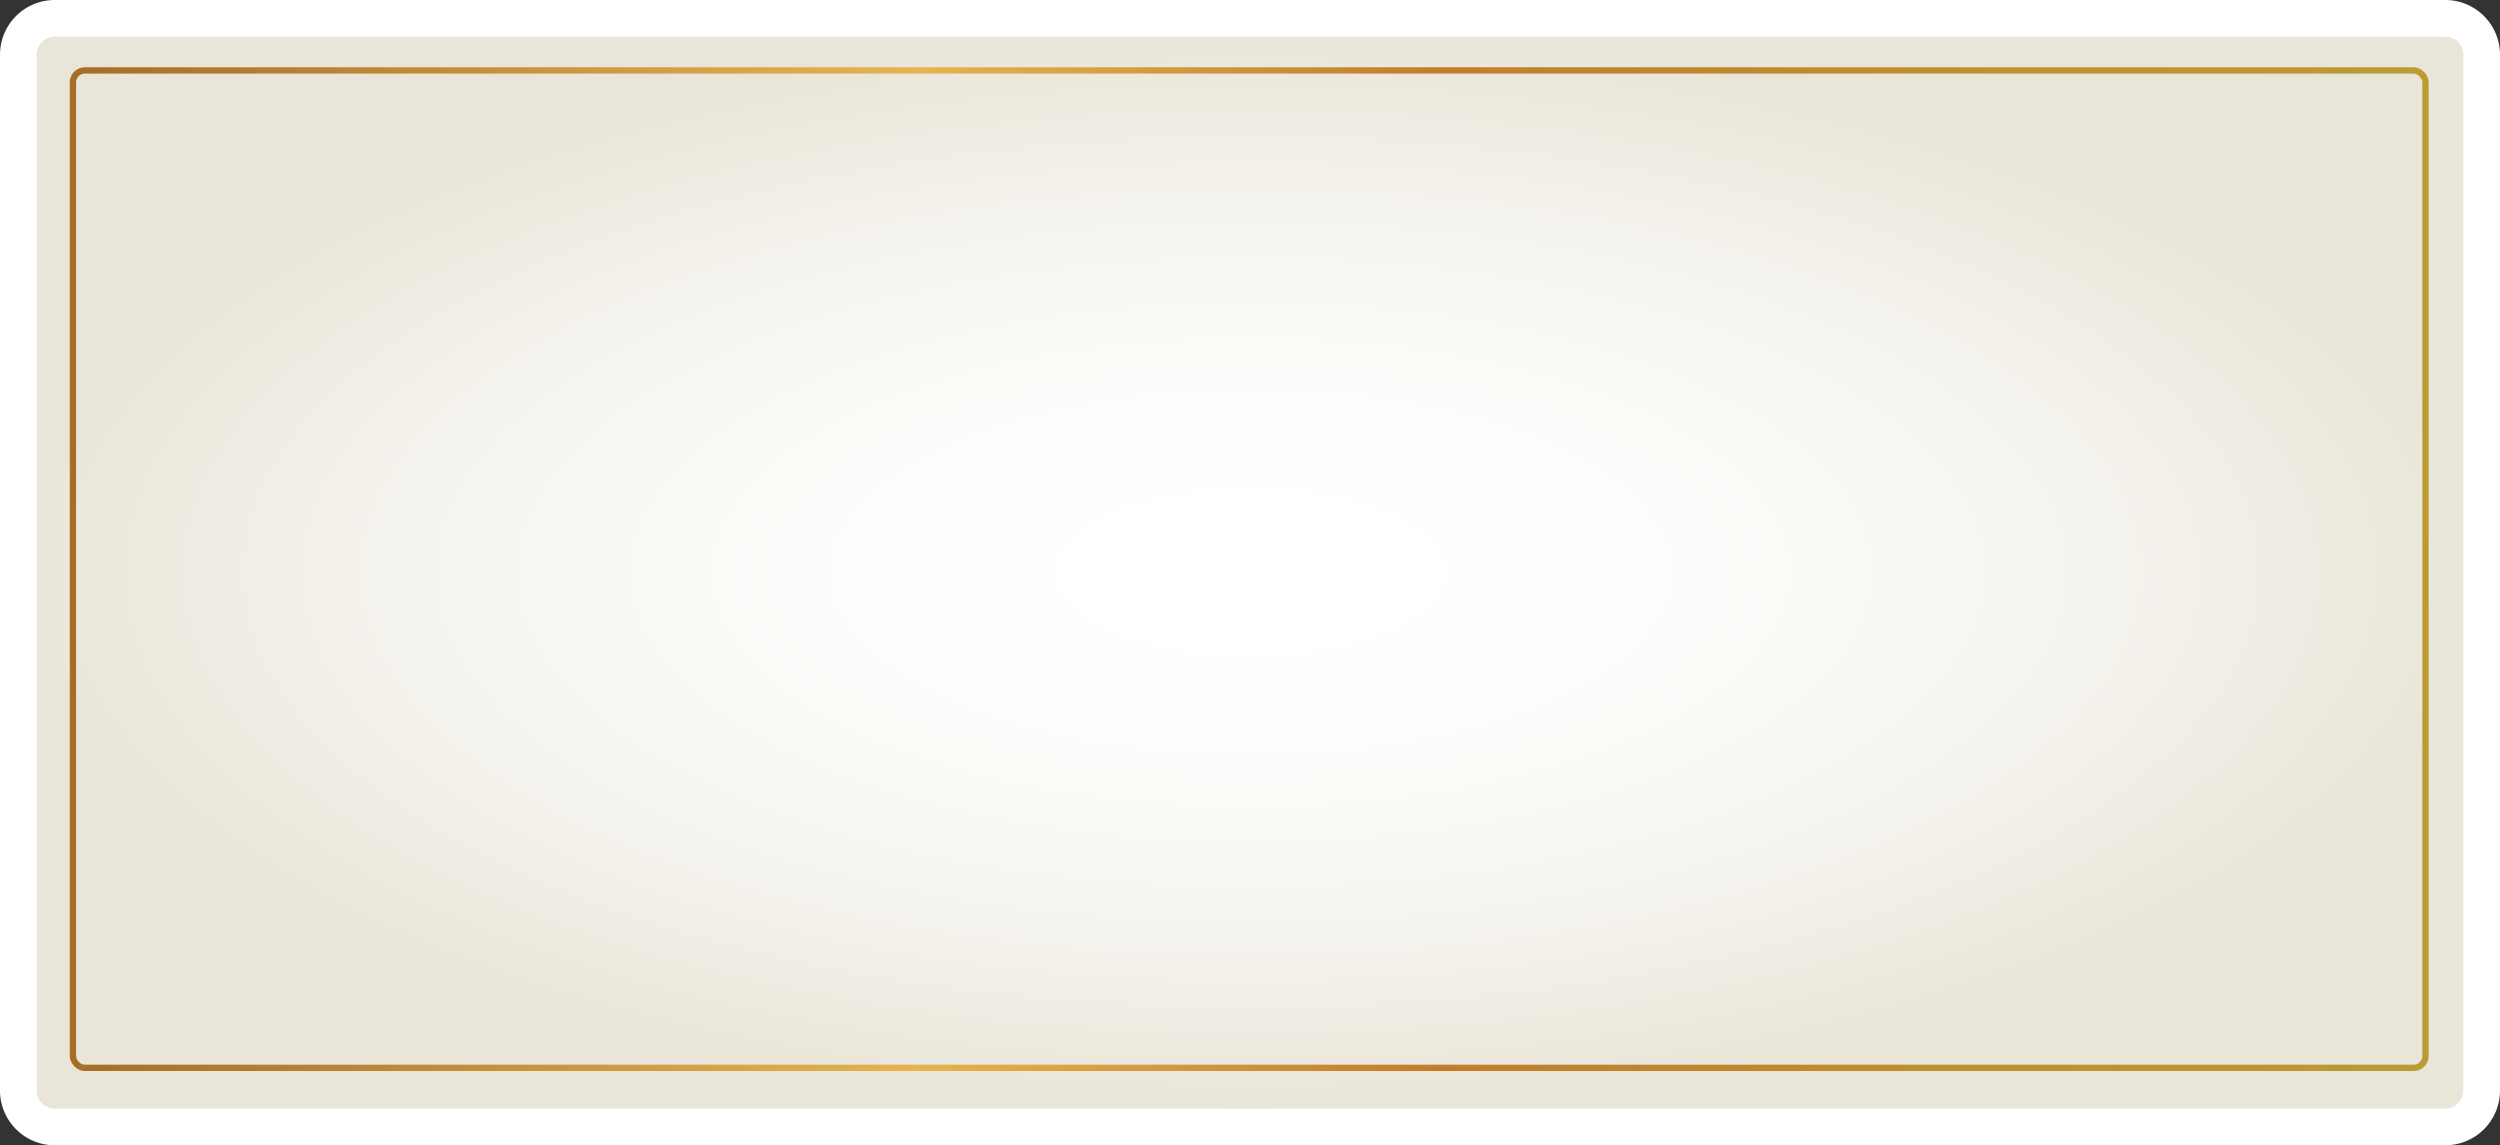 <svg xmlns="http://www.w3.org/2000/svg" xmlns:xlink="http://www.w3.org/1999/xlink" viewBox="0 0 1976.82 905.64"><rect x="0" y="0" width="1976.82" height="905.64" fill="#333333" stroke="none"/><defs><radialGradient id="a4586b90-f087-400f-b471-a0e825a22662" cx="-176.16" cy="144.23" r="678.88" gradientTransform="translate(1246.3 361.49) scale(1.46 0.63)" gradientUnits="userSpaceOnUse"><stop offset="0.11" stop-color="#fff"/><stop offset="0.38" stop-color="#fcfcfa"/><stop offset="0.7" stop-color="#f4f2ec"/><stop offset="1" stop-color="#e9e5d8"/></radialGradient><linearGradient id="a869ace5-613d-4541-a6ca-050832c14913" x1="55.17" y1="450.05" x2="1920.41" y2="450.05" gradientUnits="userSpaceOnUse"><stop offset="0" stop-color="#a56e29"/><stop offset="0.36" stop-color="#e5b450"/><stop offset="0.39" stop-color="#dfab4a"/><stop offset="0.58" stop-color="#c17e2a"/><stop offset="0.82" stop-color="#be9131"/><stop offset="1" stop-color="#bc9a34"/></linearGradient></defs><title>questionCardBg</title><g id="f6e25e7d-ebce-4c06-91b3-68c68223ac69" data-name="Layer 2"><g id="a64edabe-bcd0-467a-a462-29df29674c32" data-name="QUIZ Q - BLANK"><rect x="14.5" y="14.5" width="1947.82" height="876.64" rx="28.8" style="fill:url(#a4586b90-f087-400f-b471-a0e825a22662)"/><path d="M1933.52,29a14.32,14.32,0,0,1,14.3,14.3v819a14.32,14.32,0,0,1-14.3,14.3H43.3A14.31,14.31,0,0,1,29,862.34V43.3A14.31,14.31,0,0,1,43.3,29H1933.52m0-29H43.3A43.3,43.3,0,0,0,0,43.3v819a43.3,43.3,0,0,0,43.3,43.3H1933.52a43.3,43.3,0,0,0,43.3-43.3V43.3A43.3,43.3,0,0,0,1933.52,0Z" style="fill:#fff"/><rect x="57.67" y="55.71" width="1860.24" height="788.68" rx="9.4" style="fill:none;stroke-linecap:round;stroke-miterlimit:10;stroke-width:5px;stroke:url(#a869ace5-613d-4541-a6ca-050832c14913)"/></g></g></svg>